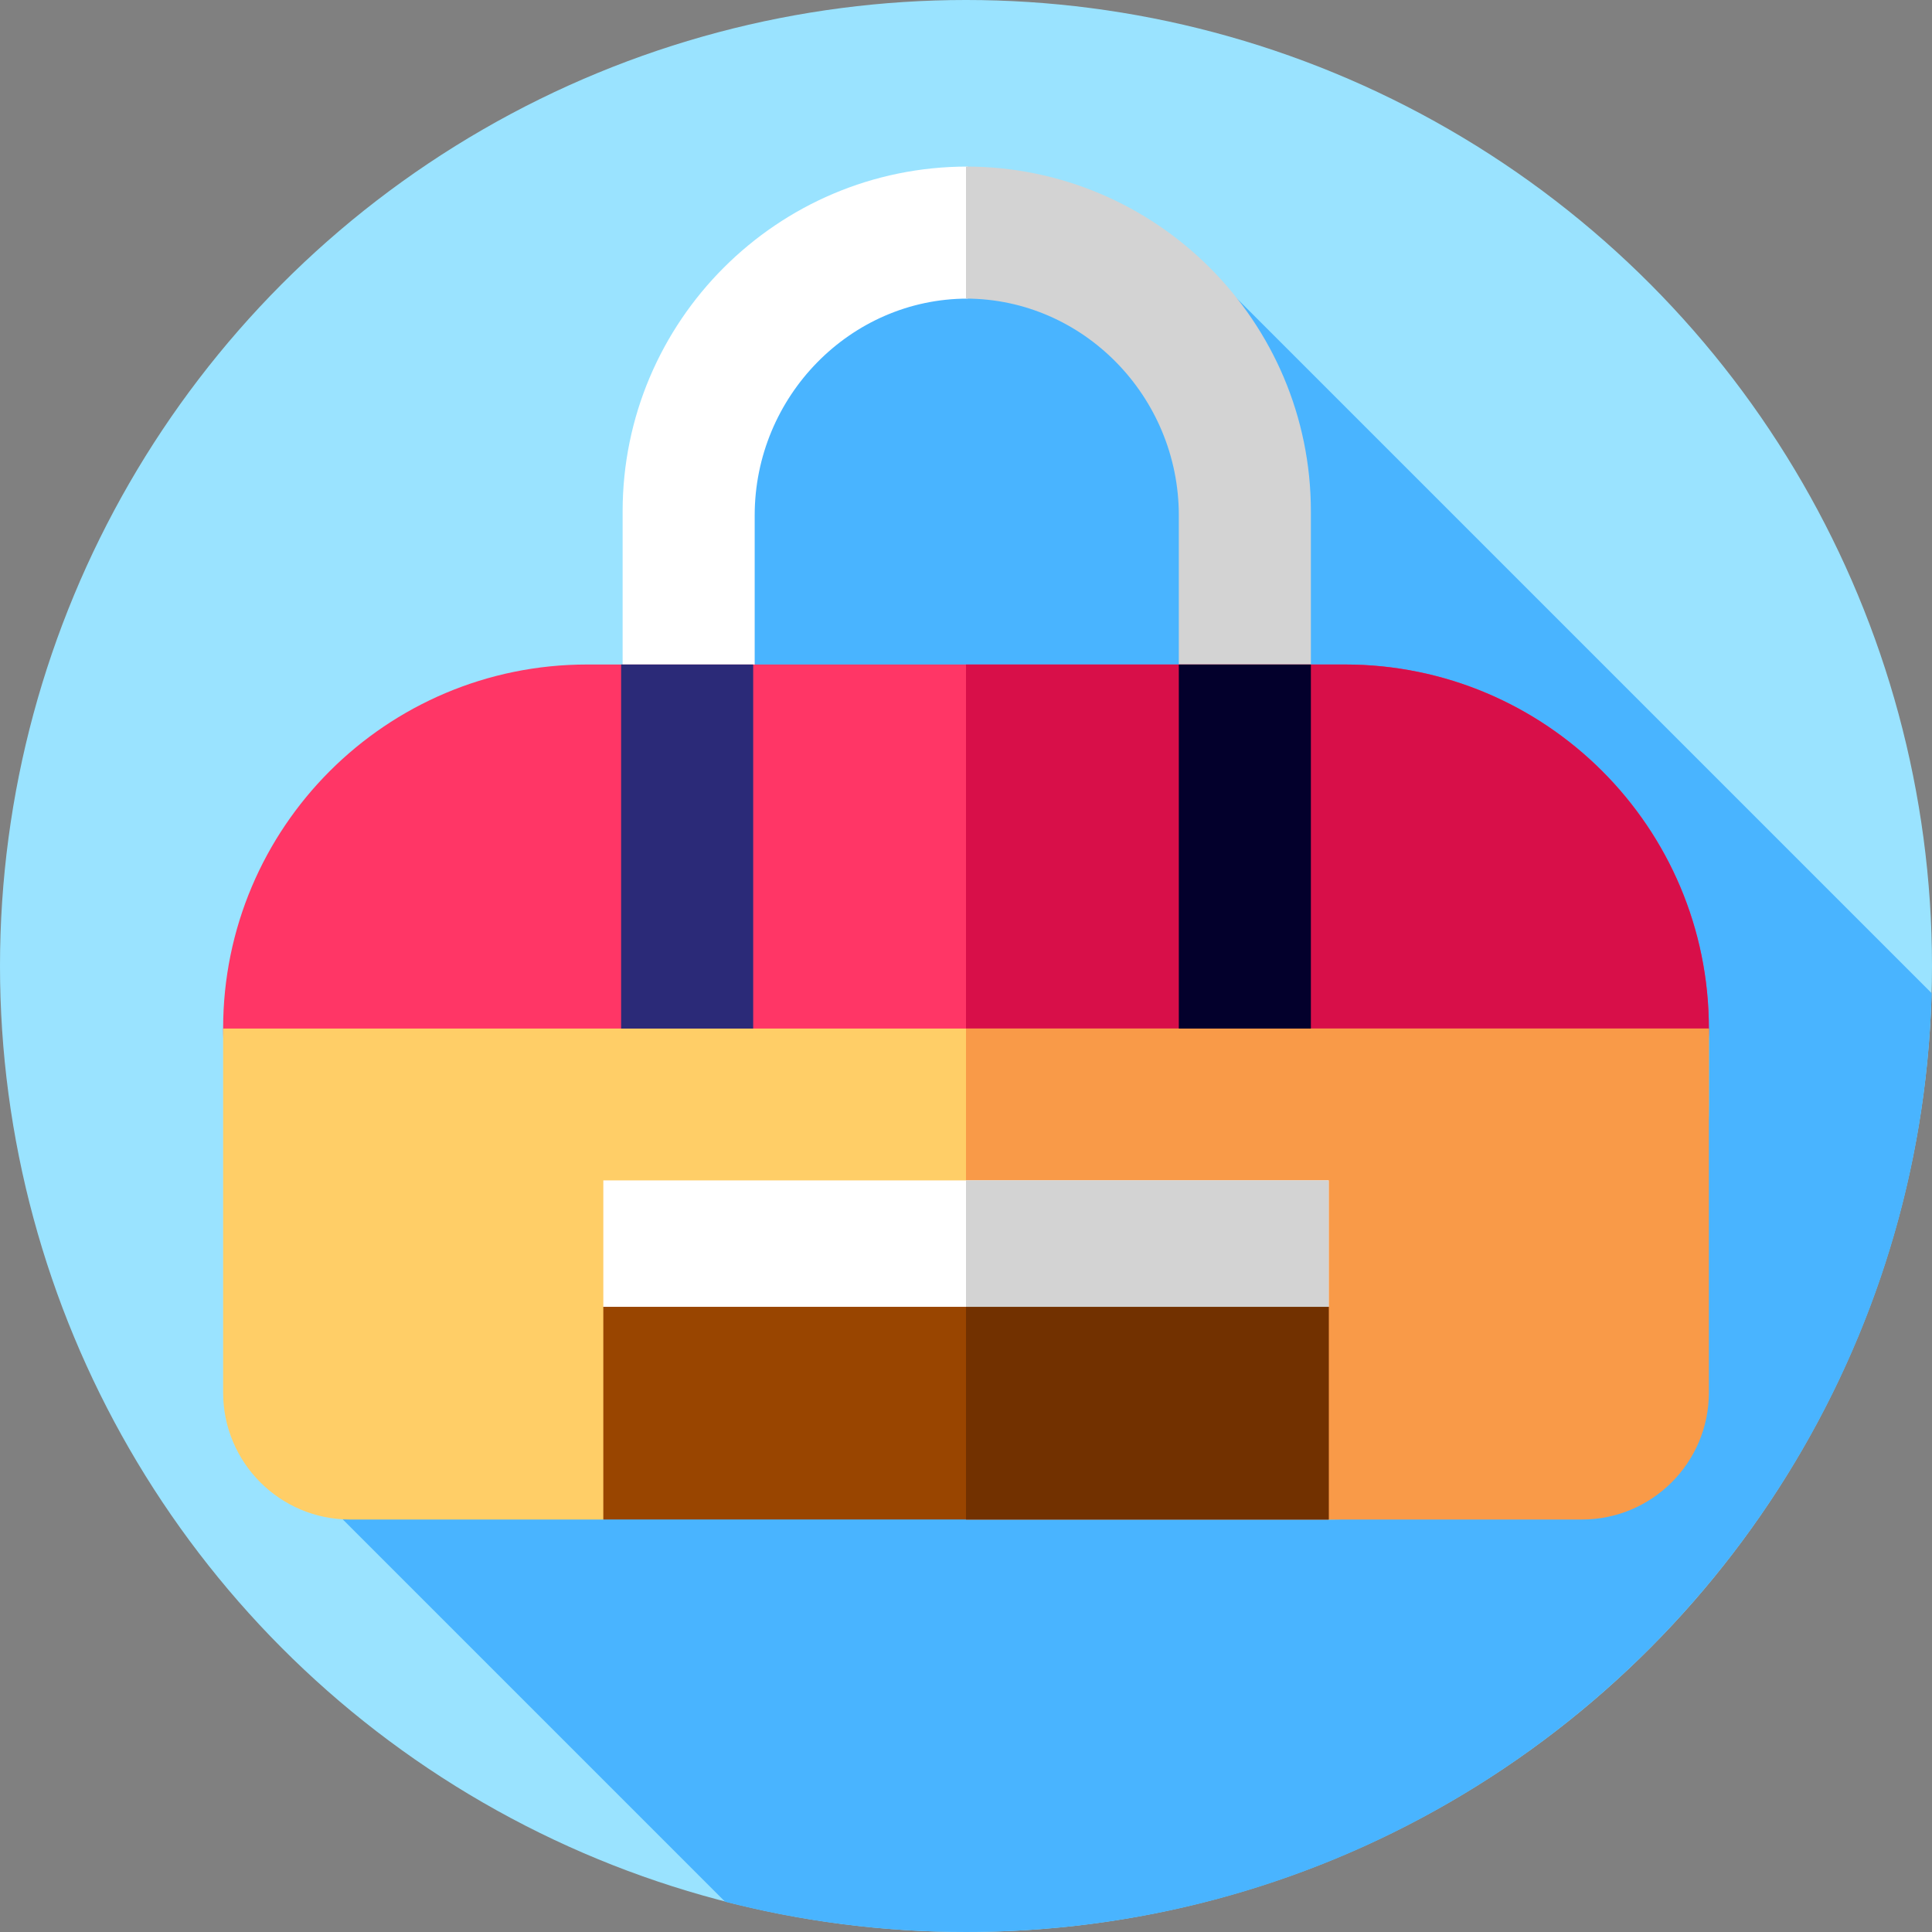 <svg id="Capa_1" enable-background="new 0 0 512 512" height="512" viewBox="0 0 512 512" width="512" xmlns="http://www.w3.org/2000/svg"><rect x="0" y="0" width="512" height="512" fill="#808080" stroke="none"/><g><g><g><g><g><g><g><g id="XMLID_2476_"><g id="XMLID_2477_"><g id="XMLID_2478_"><g id="XMLID_2479_"><g id="XMLID_2480_"><g id="XMLID_2481_"><g id="XMLID_2482_"><g id="XMLID_2600_"><g id="XMLID_2601_"><g id="XMLID_2602_"><g id="XMLID_2603_"><g id="XMLID_2704_"><g id="XMLID_2988_"><g id="XMLID_2989_"><circle id="XMLID_2990_" cx="256" cy="256" fill="#9ae3ff" r="256"/></g></g></g></g></g></g></g></g></g></g></g></g></g></g></g></g></g></g></g></g><path d="m327.239 78.54-63.637-19.439-76.866 42.234-16.471 184.562-94.709 101.48 116.597 116.597c20.409 5.24 41.803 8.026 63.847 8.026 138.977 0 252.087-110.744 255.9-248.799z" fill="#49b4ff"/><g><g><path d="m165 135.535v136.85h35v-135.8c0-31.48 25.32-57.42 56.4-57.45l19.961-17.768-19.961-17.222c-50.4-.02-91.4 40.99-91.4 91.39z" fill="#fff"/></g></g><g><g><path d="m347.4 135.535v136.85h-35v-135.8c0-31.48-25.32-57.42-56.4-57.45v-34.99c50.4-.02 91.4 40.99 91.4 91.39z" fill="#d3d3d3"/></g></g><g><path d="m452.87 272.57v.01c0 29.92-24.25 86.9-54.17 86.9h-285.4c-29.92 0-54.17-56.98-54.17-86.9 0-26.64 10.8-50.76 28.25-68.22 17.46-17.46 41.58-28.26 68.22-28.26h200.81c53.27 0 96.46 43.19 96.46 96.47z" fill="#ff3666"/><path d="m452.87 272.57v.01c0 29.92-24.25 86.9-54.17 86.9h-142.7v-183.38h100.41c53.27 0 96.46 43.19 96.46 96.47z" fill="#d80f49"/><path d="m452.871 272.577v20.422c0 60.582-40.174 109.693-100.756 109.693l-88.513-24.836-103.717 24.836h-67.098c-18.589 0-33.659-15.069-33.659-33.659v-96.457h393.743z" fill="#ffce67"/><path d="m452.87 272.58v96.45c0 18.59-15.07 33.66-33.66 33.66h-163.21v-130.11z" fill="#f99a48"/><g><g><path d="m352.115 402.681h-192.23v-56.36l100.681-13.389 91.549 13.389z" fill="#994500"/></g></g><g><path d="m352.12 346.321v56.369h-96.12v-81.94z" fill="#723100"/></g></g><path d="m164.602 176.1h35v96.477h-35z" fill="#2b2a78"/><path d="m312.398 176.1h35v96.477h-35z" fill="#03002c"/><path d="m159.885 312.816h192.23v33.506h-192.23z" fill="#fff"/><path d="m256 312.816h96.115v33.506h-96.115z" fill="#d3d3d3"/></g></svg>